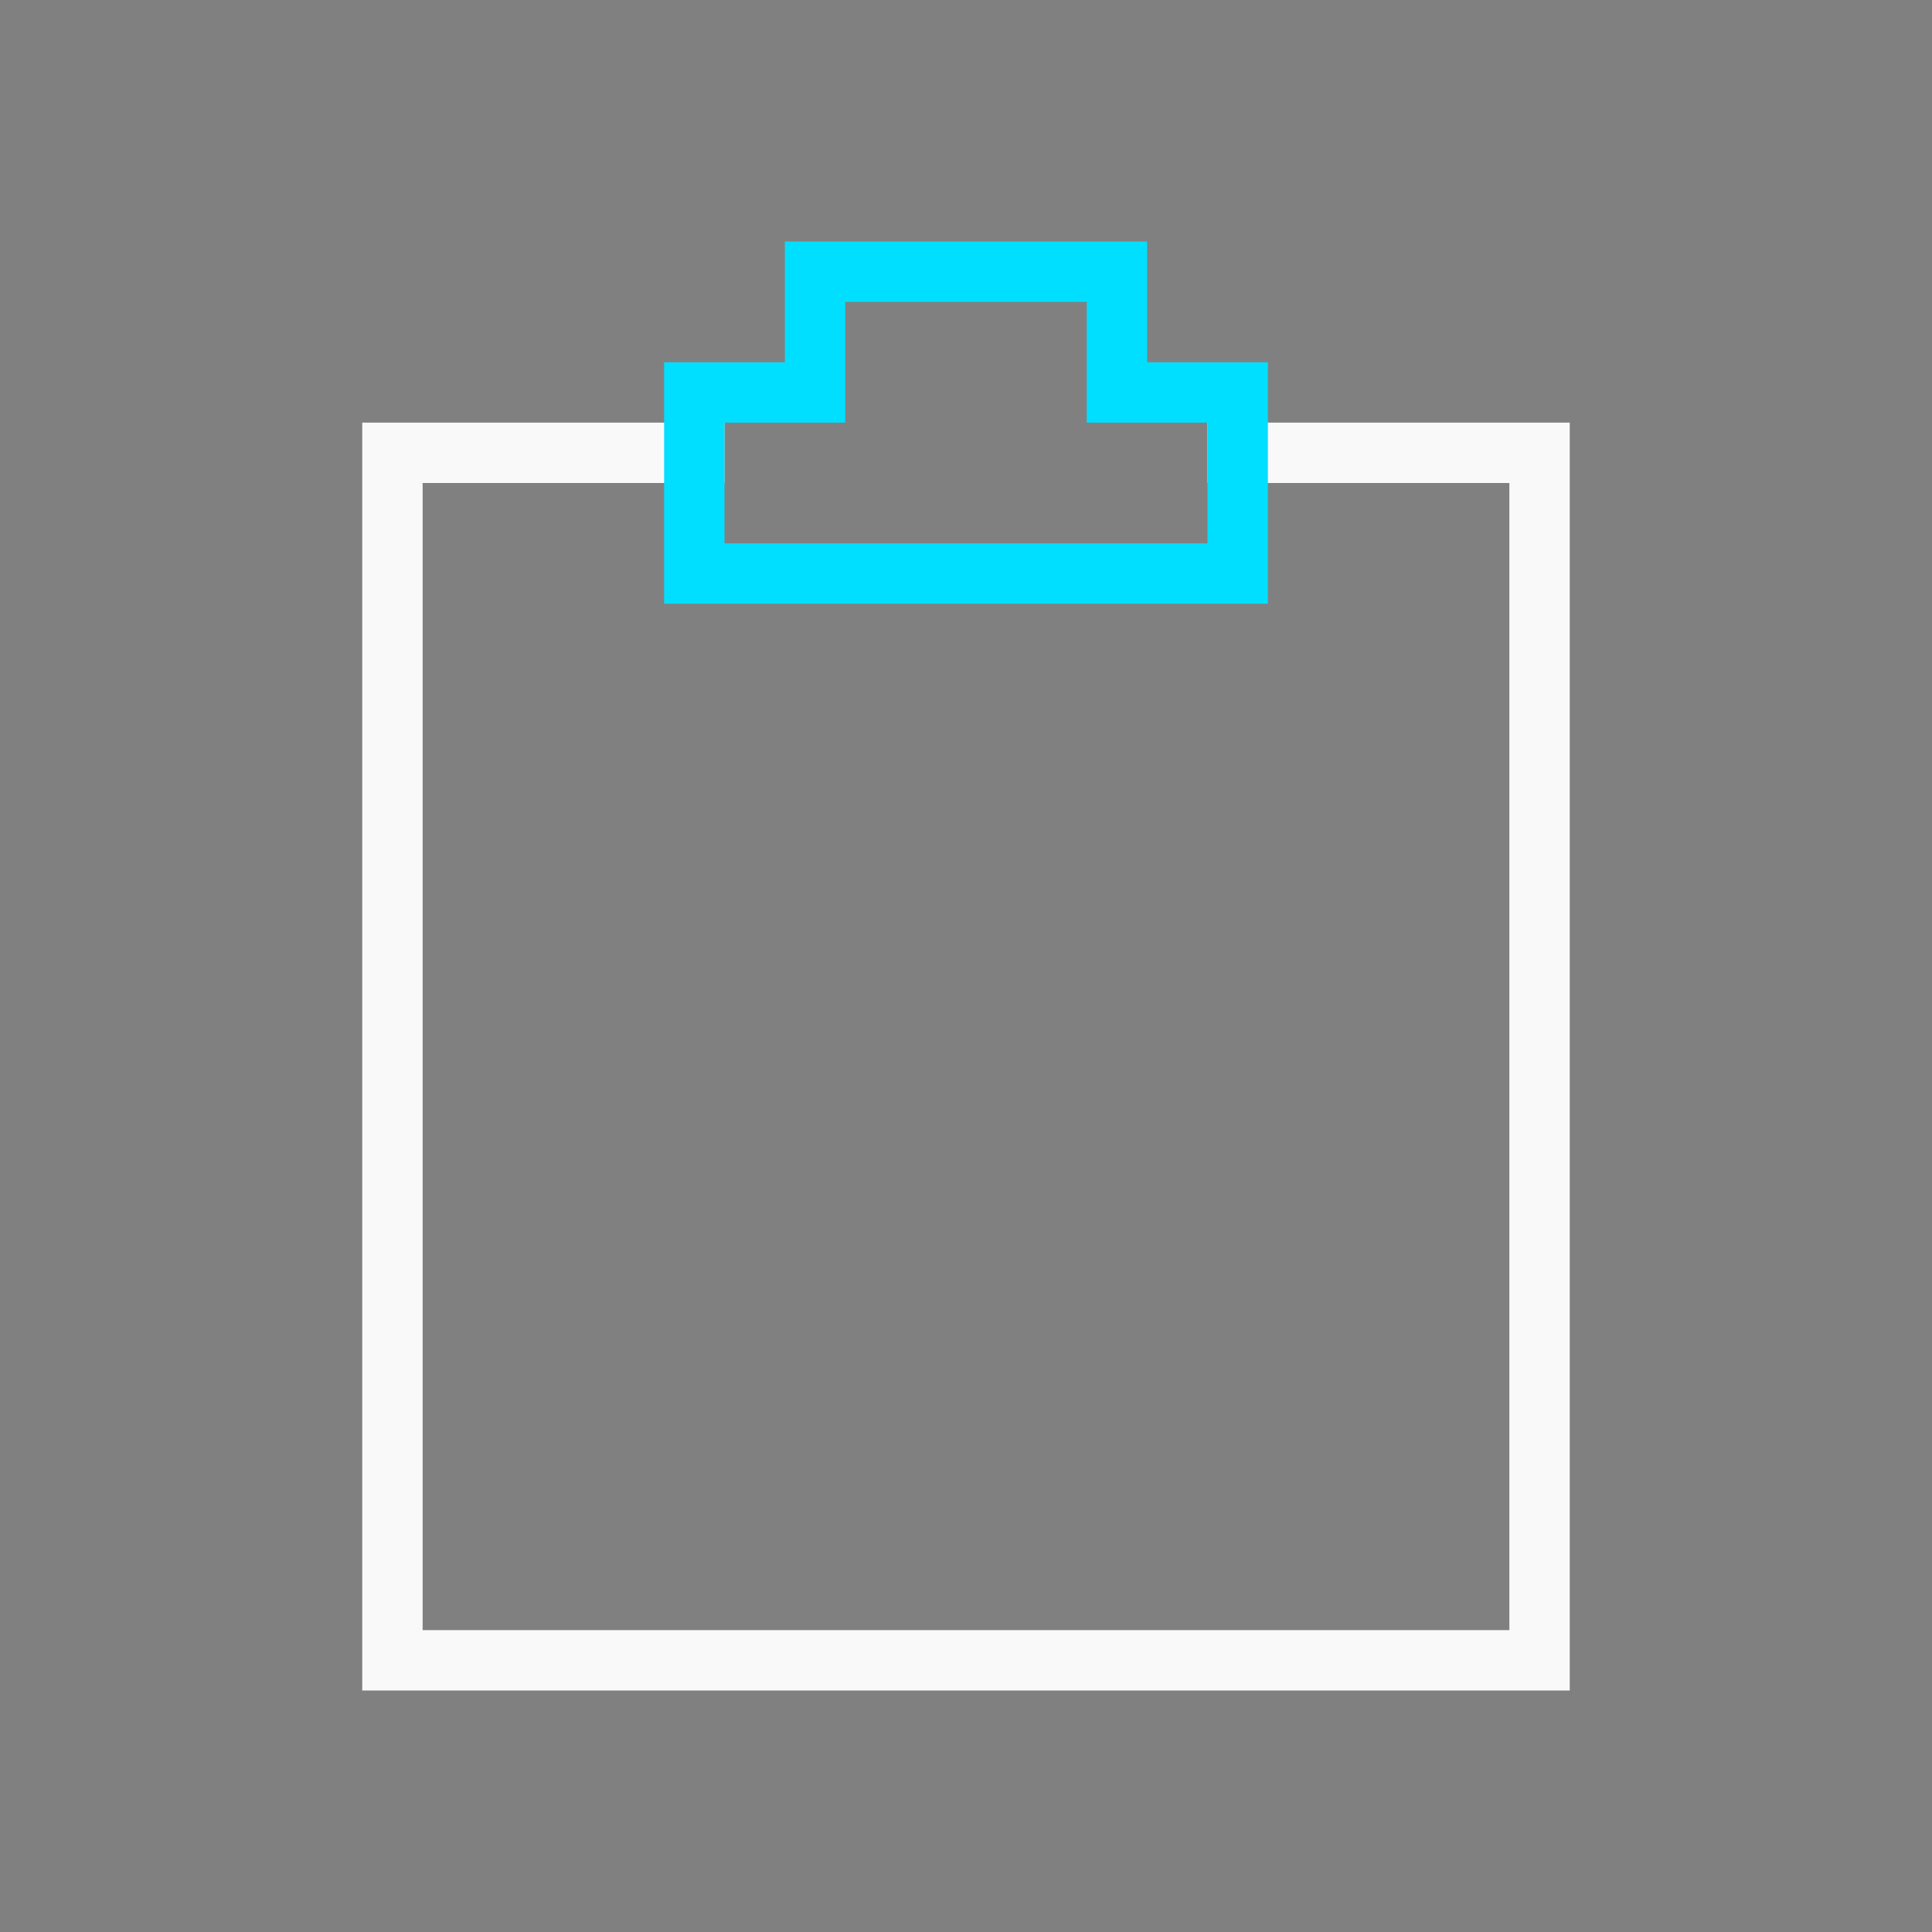 <?xml version="1.0" encoding="UTF-8" standalone="no"?>
<!-- Created with Inkscape (http://www.inkscape.org/) -->

<svg
   xmlns:dc="http://purl.org/dc/elements/1.1/"
   xmlns:cc="http://creativecommons.org/ns#"
   xmlns:rdf="http://www.w3.org/1999/02/22-rdf-syntax-ns#"
   xmlns:svg="http://www.w3.org/2000/svg"
   xmlns="http://www.w3.org/2000/svg"
   xmlns:sodipodi="http://sodipodi.sourceforge.net/DTD/sodipodi-0.dtd"
   xmlns:inkscape="http://www.inkscape.org/namespaces/inkscape"
   id="svg4153"
   version="1.1"
   inkscape:version="0.92.4 (5da689c313, 2019-01-14)"
   width="32"
   height="32"
   sodipodi:docname="klipper.svg"
   viewBox="0 0 32 32">
  <rect x="0" y="0" width="32" height="32" fill="#808080" stroke="none"/>
  <defs
     id="defs4157">
    <style
       type="text/css"
       id="current-color-scheme">
      .ColorScheme-Text {
        color:#31363b;
      }
      .ColorScheme-Background {
        color:#eff0f1;
      }
      .ColorScheme-Highlight {
        color:#3daee9;
      }
      .ColorScheme-ViewText {
        color:#31363b;
      }
      .ColorScheme-ViewBackground {
        color:#fcfcfc;
      }
      .ColorScheme-ViewHover {
        color:#93cee9;
      }
      .ColorScheme-ViewFocus{
        color:#3daee9;
      }
      .ColorScheme-ButtonText {
        color:#31363b;
      }
      .ColorScheme-ButtonBackground {
        color:#eff0f1;
      }
      .ColorScheme-ButtonHover {
        color:#93cee9;
      }
      .ColorScheme-ButtonFocus{
        color:#3daee9;
      }
      </style>
  </defs>
  <sodipodi:namedview
     pagecolor="#ff978d"
     bordercolor="#666666"
     borderopacity="1"
     objecttolerance="10"
     gridtolerance="10000"
     guidetolerance="10"
     inkscape:pageopacity="0"
     inkscape:pageshadow="2"
     inkscape:window-width="1366"
     inkscape:window-height="703"
     id="namedview4155"
     inkscape:document-units="px"
     showgrid="true"
     inkscape:showpageshadow="false"
     borderlayer="true"
     inkscape:zoom="9.7669113"
     inkscape:cx="8.443936"
     inkscape:cy="16"
     inkscape:window-x="0"
     inkscape:window-y="0"
     inkscape:window-maximized="1"
     inkscape:current-layer="svg4153"
     fit-margin-top="0"
     fit-margin-left="0"
     fit-margin-right="0"
     fit-margin-bottom="0">
    <inkscape:grid
       type="xygrid"
       id="grid4140"
       originx="5"
       originy="5" />
    <sodipodi:guide
       position="2,30"
       orientation="28,0"
       id="guide4186"
       inkscape:locked="false" />
    <sodipodi:guide
       position="2,2"
       orientation="0,28"
       id="guide4188"
       inkscape:locked="false" />
    <sodipodi:guide
       position="30,2"
       orientation="-28,0"
       id="guide4190"
       inkscape:locked="false" />
    <sodipodi:guide
       position="30,30"
       orientation="0,-28"
       id="guide4192"
       inkscape:locked="false" />
    <sodipodi:guide
       position="0,32"
       orientation="32,0"
       id="guide4194"
       inkscape:locked="false" />
    <sodipodi:guide
       position="0,0"
       orientation="0,32"
       id="guide4196"
       inkscape:locked="false" />
    <sodipodi:guide
       position="32,0"
       orientation="-32,0"
       id="guide4198"
       inkscape:locked="false" />
    <sodipodi:guide
       position="32,32"
       orientation="0,-32"
       id="guide4200"
       inkscape:locked="false" />
  </sodipodi:namedview>
  <inkscape:clipboard
     style="opacity:0.01;fill:#00000f;fill-opacity:0;stroke-width:1;stroke-linecap:butt;stroke-linejoin:miter;stroke-miterlimit:4;stroke-dasharray:none;stroke-dashoffset:0;stroke-opacity:1;stroke:none"
     min="0,0"
     max="22,22" />
  <g
     id="klipper"
     inkscape:label="#g848">
    <rect
       y="-1e-06"
       x="-2.8953547e-08"
       height="32"
       width="32"
       id="rect4230"
       style="opacity:1;fill:none;fill-opacity:1;stroke:none" />
    <path
       id="rect859"
       d="M 6,7 V 28 H 26 V 7 h -6 v 1 h 5 V 27 H 7 V 8 h 5 V 7 Z"
       style="opacity:1;fill:#f9f9f9;fill-opacity:1;fill-rule:nonzero;stroke:none;stroke-width:1.124;stroke-linejoin:miter;stroke-miterlimit:4;stroke-dasharray:none;stroke-opacity:1"
       inkscape:connector-curvature="0" />
    <path
       inkscape:connector-curvature="0"
       id="rect832"
       d="m 13,4 v 2 h -2 v 4 H 21 V 6 H 19 V 4 Z m 1,1 h 4 v 2 h 2 V 9 H 12 V 7 h 2 z"
       style="opacity:1;fill:#00dfff;fill-opacity:1;fill-rule:nonzero;stroke:none;stroke-width:1;stroke-linejoin:miter;stroke-miterlimit:4;stroke-dasharray:none;stroke-opacity:1" />
  </g>
  <g
     id="22-22-klipper"
     inkscape:label="#g844">
    <rect
       style="opacity:0.01;fill:#000000;fill-opacity:0.004;stroke:none"
       id="rect3028"
       width="22"
       height="22"
       x="33"
       y="5" />
    <path
       inkscape:connector-curvature="0"
       id="rect833"
       d="M 37,10 V 24 H 51 V 10 h -4 v 1 h 3 V 23 H 38 V 11 h 3 v -1 z"
       style="opacity:1;fill:#ffffff;fill-opacity:1;fill-rule:nonzero;stroke:none;stroke-width:1;stroke-linejoin:miter;stroke-miterlimit:4;stroke-dasharray:none;stroke-opacity:1" />
    <path
       inkscape:connector-curvature="0"
       id="rect850"
       d="m 41,7 v 2 h -1 v 4 h 8 V 9 H 47 V 7 Z m 1,1 h 4 v 2 h 1 v 2 h -6 v -2 h 1 z"
       style="opacity:1;fill:#00dfff;fill-opacity:1;fill-rule:nonzero;stroke:none;stroke-width:1;stroke-linejoin:miter;stroke-miterlimit:4;stroke-dasharray:none;stroke-opacity:1" />
  </g>
</svg>
